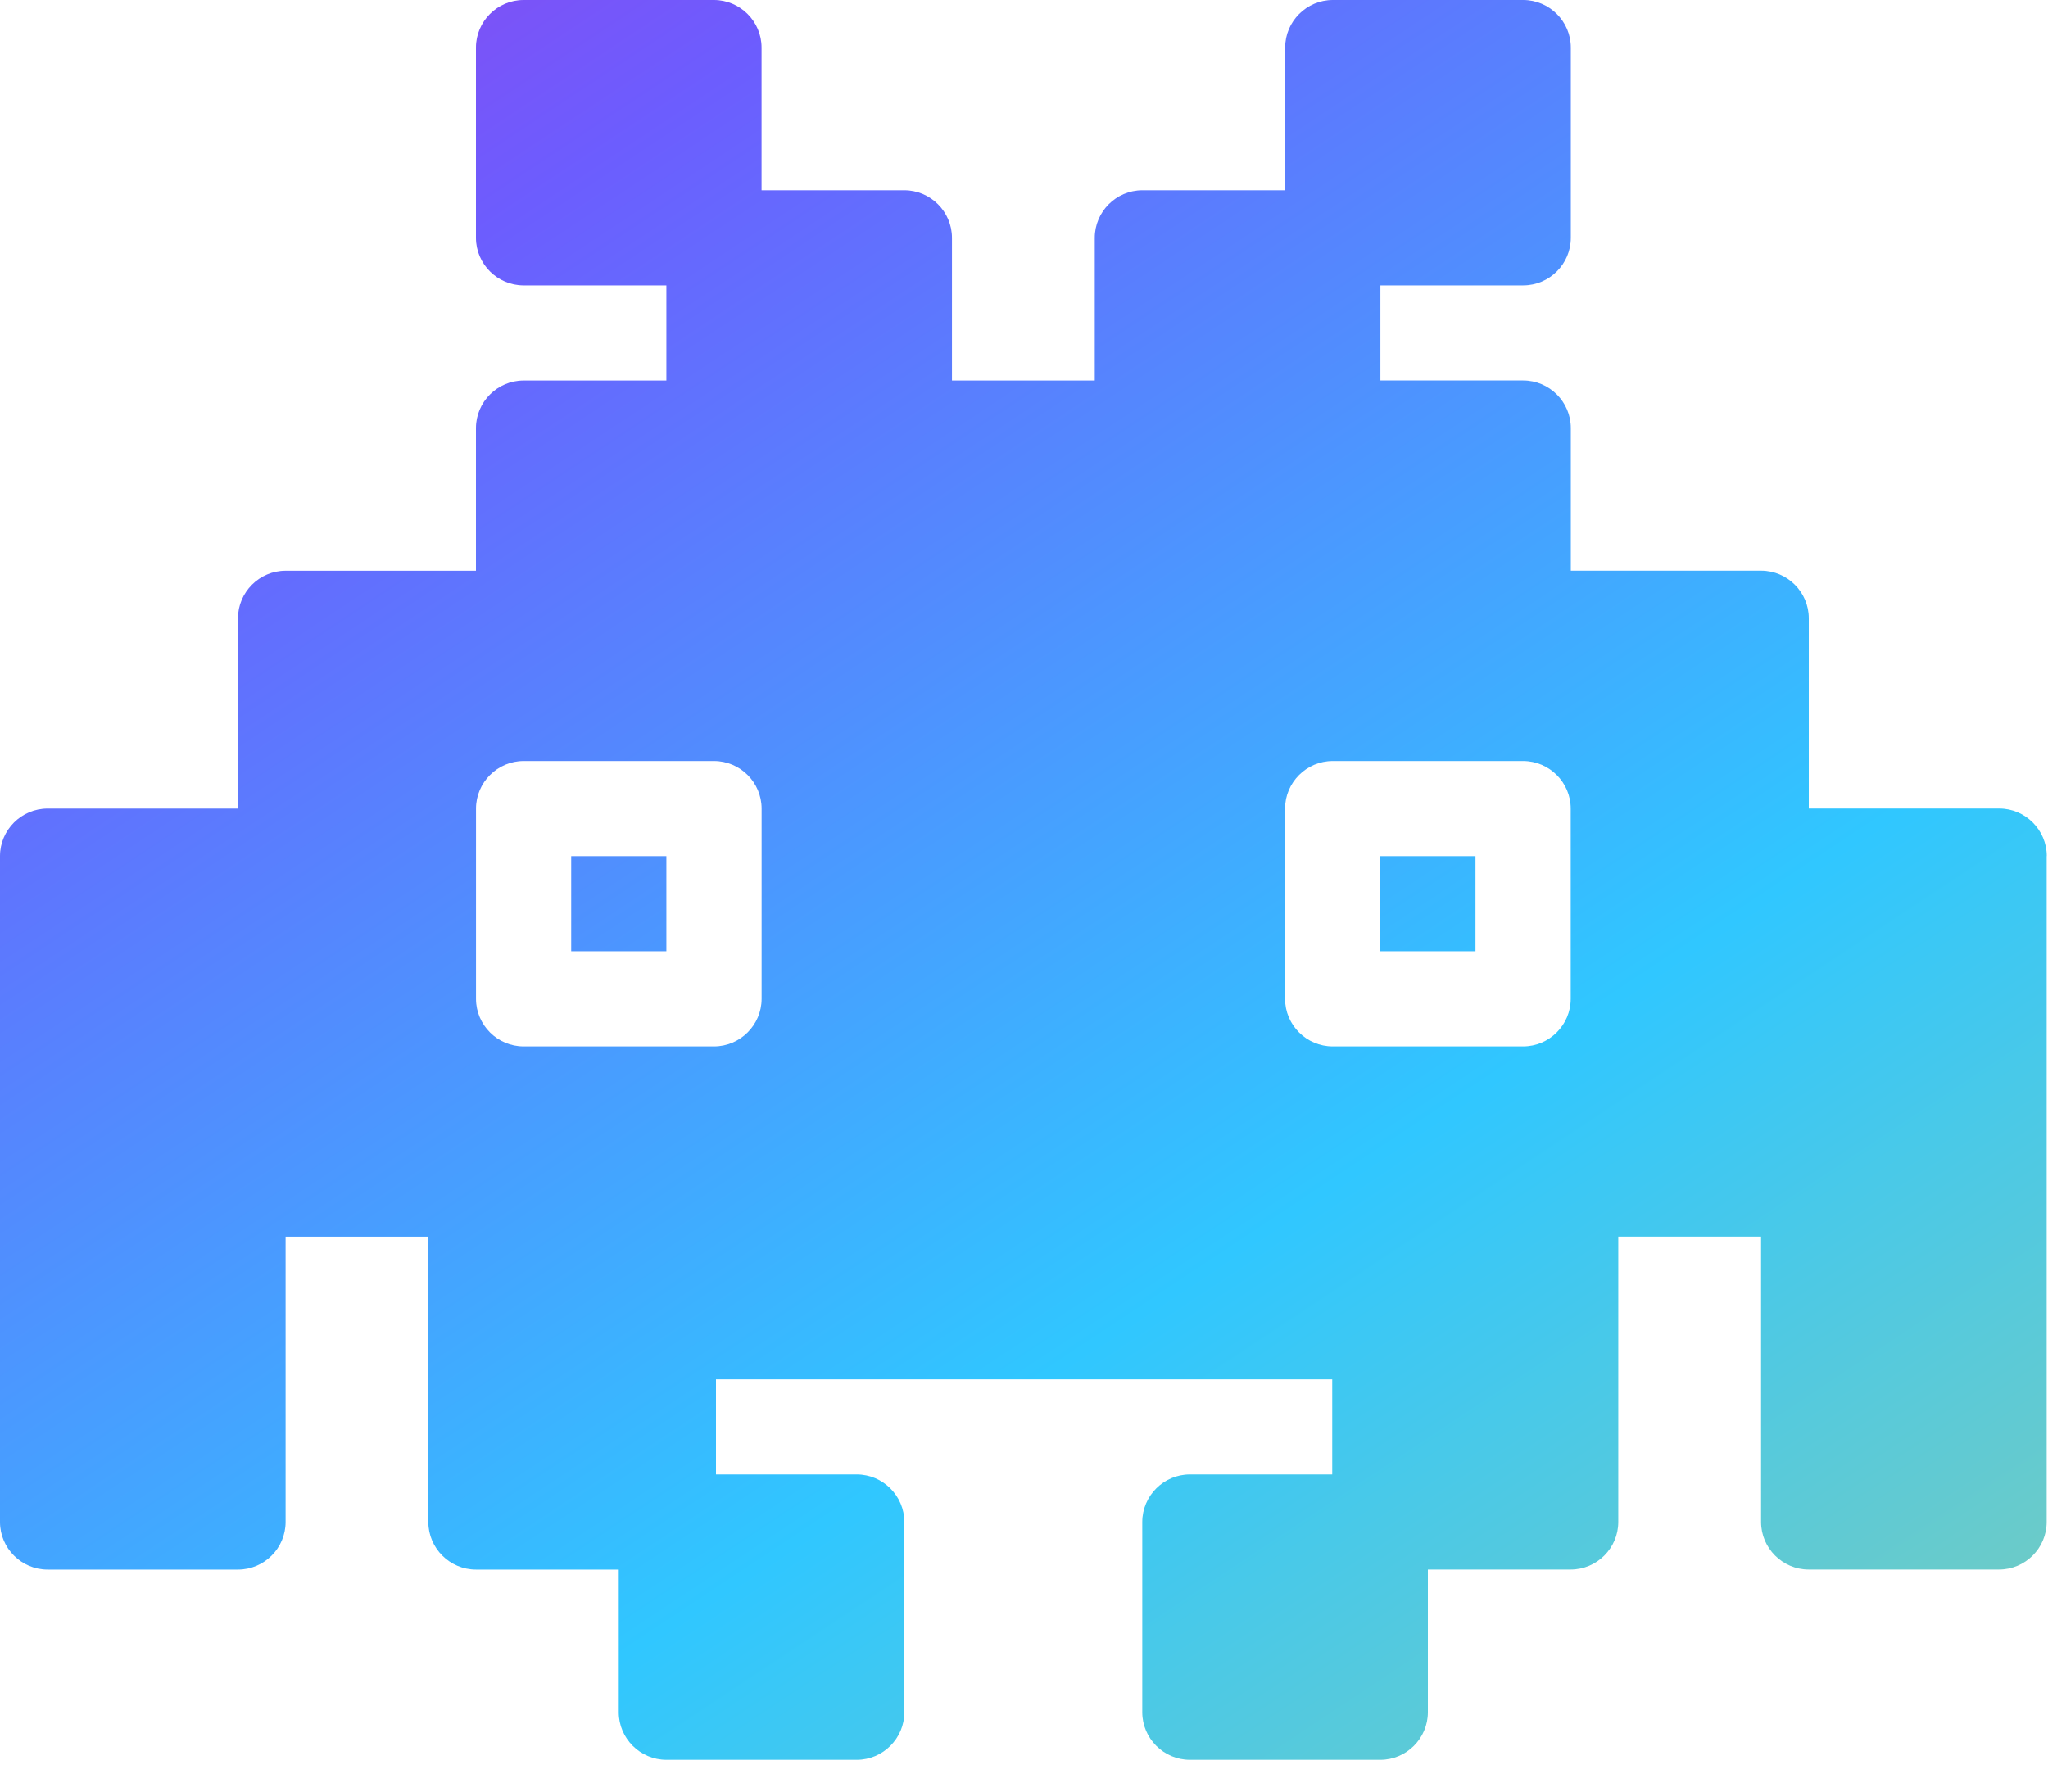 <svg xmlns="http://www.w3.org/2000/svg" fill="none" viewBox="0 0 40 35">
  <path fill="url(#a)" fill-rule="evenodd" d="M26.959 16.725h1.859v1.858h-1.859v-1.858Zm-15.803 1.858h1.859v-1.858h-1.859v1.858Zm28.818-1.858v13.008c0 .511-.418.929-.93.929h-3.718c-.511 0-.93-.418-.93-.929v-5.575h-2.789v5.575c0 .511-.418.929-.93.929h-2.789v2.788c0 .511-.418.929-.93.929h-3.718c-.511 0-.93-.418-.93-.929v-3.717c0-.511.418-.929.93-.929H26.02v-1.858H13.984v1.858h2.749c.511 0 .93.418.93.929v3.717c0 .511-.418.929-.93.929h-3.718c-.511 0-.93-.418-.93-.929V30.663H9.296c-.511 0-.93-.418-.93-.929v-5.575H5.578v5.575c0 .511-.418.929-.93.929H.93C.418 30.663 0 30.245 0 29.734V16.725c0-.511.418-.929.93-.929H4.648v-3.717c0-.511.418-.929.93-.929h3.718V8.363c0-.511.418-.929.93-.929h2.789V5.575h-2.789c-.511 0-.93-.418-.93-.929V.929c0-.511.418-.929.93-.929h3.718c.511 0 .93.418.93.929V3.717h2.789c.511 0 .93.418.93.929v2.788h2.789V4.646c0-.511.418-.929.93-.929h2.789V.929c0-.511.418-.929.93-.929h3.719c.511 0 .93.418.93.929V4.646c0 .511-.418.929-.93.929h-2.789v1.858h2.789c.511 0 .93.418.93.929v2.787h3.718c.511 0 .93.418.93.929v3.717h3.718c.511 0 .93.418.93.929Zm-25.099-.929c0-.511-.418-.929-.93-.929h-3.718c-.511 0-.93.418-.93.929v3.717c0 .511.418.929.93.929h3.718c.511 0 .93-.418.93-.929v-3.717Zm15.803 0c0-.511-.418-.929-.93-.929H26.029c-.511 0-.93.418-.93.929v3.717c0 .511.418.929.93.929h3.719c.511 0 .93-.418.93-.929v-3.717Z" clip-rule="evenodd"/>
  <defs>
    <linearGradient id="a" x1="-14.012" x2="44.514" y1="-19.753" y2="68.444" gradientUnits="userSpaceOnUse">
      <stop offset=".007" stop-color="#F005C4"/>
      <stop offset=".314" stop-color="#6C5DFE"/>
      <stop offset=".547" stop-color="#30C7FF"/>
      <stop offset="1" stop-color="#FFD541"/>
    </linearGradient>
  </defs>
</svg>